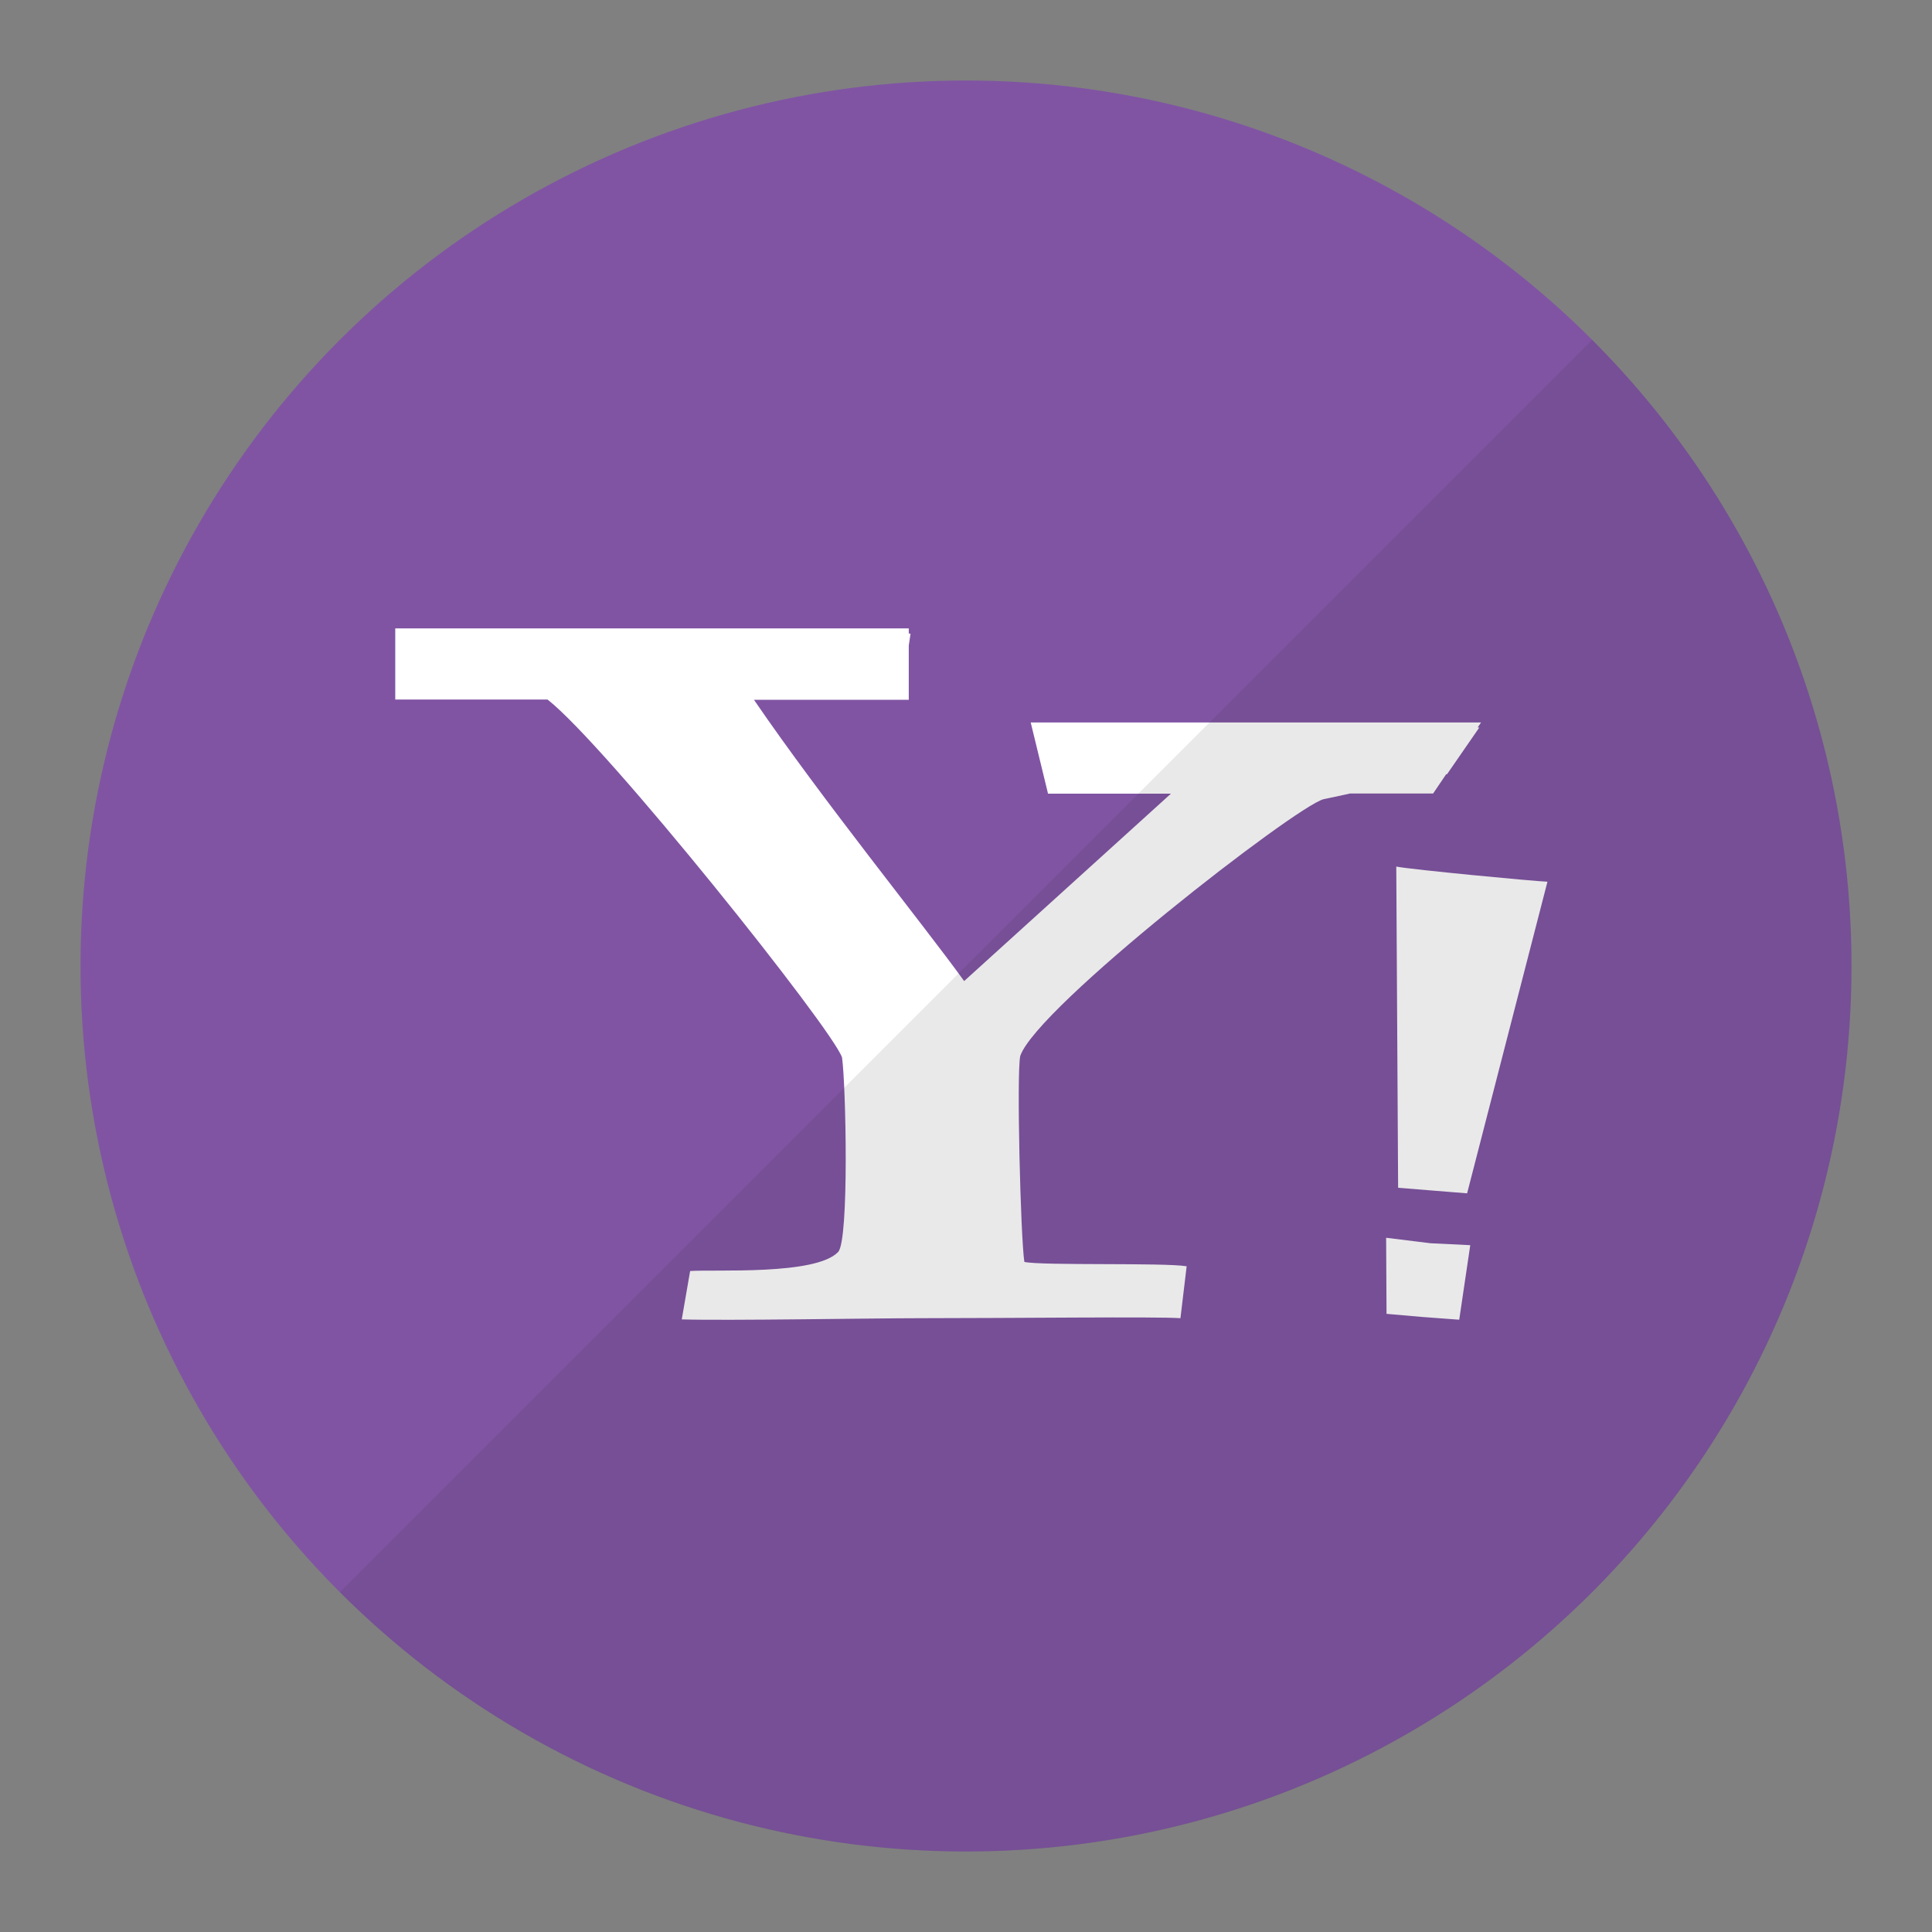 <?xml version="1.0" ?><!DOCTYPE svg  PUBLIC '-//W3C//DTD SVG 1.1//EN'  'http://www.w3.org/Graphics/SVG/1.1/DTD/svg11.dtd'><svg enable-background="new 0 0 24 24" height="24px" id="Layer_1" version="1.1" viewBox="0 0 24 24" width="24px" xml:space="preserve" xmlns="http://www.w3.org/2000/svg" xmlns:xlink="http://www.w3.org/1999/xlink"><rect x="0" y="0" width="24" height="24" fill="#808080" stroke="none"/><g id="icon"><circle cx="12" cy="12" fill="#8054A3" r="11"/><path d="M18.127,16.394l0.137,-0.926l-0.494,-0.024l-0.551,-0.068l0.005,0.945l0.434,0.038L18.127,16.394zM10.46,13.136c0.048,0.329,0.09,2.269,-0.048,2.416c-0.276,0.293,-1.535,0.215,-1.839,0.237l-0.104,0.601c0.554,0.017,2.404,-0.015,2.965,-0.015c1.106,0,2.956,-0.021,3.23,0l0.077,-0.645c-0.28,-0.047,-1.805,-0.006,-2.016,-0.054c-0.047,-0.305,-0.098,-2.348,-0.051,-2.559c0.21,-0.61,3.415,-3.094,3.767,-3.189c0.079,-0.015,0.197,-0.042,0.33,-0.071h1.032l0.161,-0.238c0.003,-0.002,0.009,-0.002,0.012,-0.002l0.4,-0.579c-0.006,0,-0.015,-0.001,-0.02,-0.001l0.042,-0.062h-5.594l0.215,0.884h1.527l-2.569,2.328c-0.525,-0.727,-1.754,-2.241,-2.611,-3.494h1.923v-0.673l0.022,-0.148c-0.006,-0.001,-0.017,-0.003,-0.022,-0.003V7.806H4.91v0.884h1.892C7.536,9.266,10.344,12.786,10.46,13.136zM17.345,10.765l0.023,3.99l0.857,0.069l0.998,-3.871C19.056,10.947,17.541,10.803,17.345,10.765z" fill="#FFFFFF"/><path d="M4.222,19.778C6.212,21.769,8.962,23,12,23c6.075,0,11,-4.925,11,-11c0,-3.038,-1.231,-5.788,-3.222,-7.778L4.222,19.778z" fill="#231F20" opacity="0.1"/></g></svg>